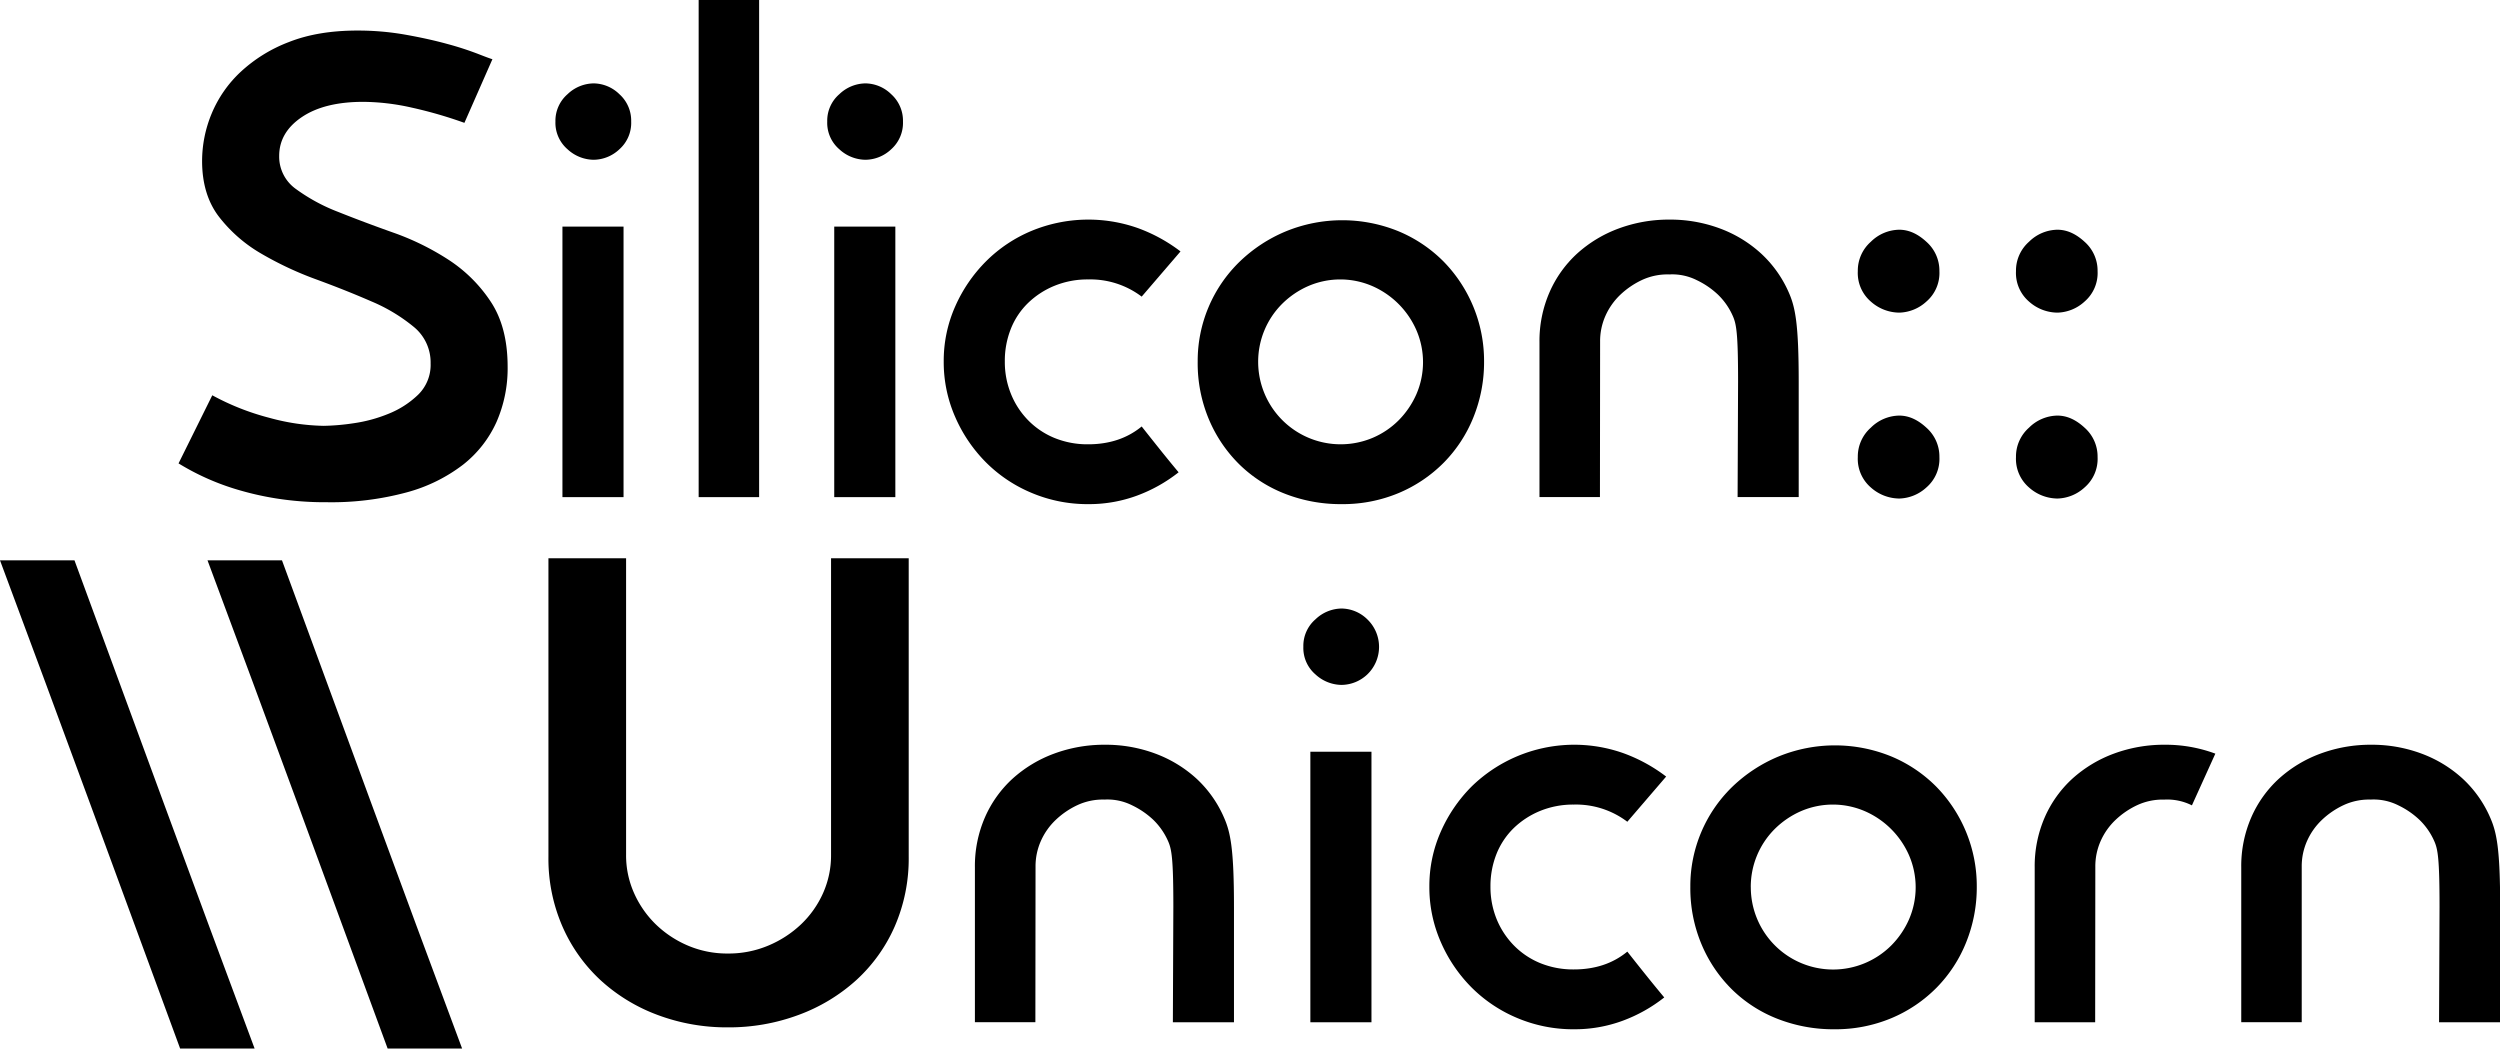 <svg id="Layer_1" data-name="Layer 1" xmlns="http://www.w3.org/2000/svg" viewBox="0 0 785.51 329.46"><title>SiliconUnicorn_Logo_2.0</title><path d="M154.72,18.6l-8.8,20a136,136,0,0,0-16.6-4.8,71.21,71.21,0,0,0-15.2-1.8q-12.2,0-19.3,4.8T87.72,49A12.46,12.46,0,0,0,93,59.4a57.25,57.25,0,0,0,13.3,7.2q8,3.2,17.3,6.5a81.57,81.57,0,0,1,17.3,8.5,45.71,45.71,0,0,1,13.3,13.2q5.29,8,5.3,20.4a42.09,42.09,0,0,1-3.5,17.4,35.66,35.66,0,0,1-10.5,13.4,50.68,50.68,0,0,1-17.7,8.7,90.51,90.51,0,0,1-25.1,3.1,97.71,97.71,0,0,1-16-1.2,94.78,94.78,0,0,1-12.9-3,77.15,77.15,0,0,1-17.7-8l10.6-21.4a78.5,78.5,0,0,0,18,7.1,68.32,68.32,0,0,0,17,2.5,70.3,70.3,0,0,0,9.3-.8,46.1,46.1,0,0,0,11.1-3,28.76,28.76,0,0,0,9.3-6,13.08,13.08,0,0,0,3.9-9.8,14.42,14.42,0,0,0-5.3-11.5,53.57,53.57,0,0,0-13.3-8q-8-3.49-17.3-6.9a106.16,106.16,0,0,1-17.3-8.1,45.73,45.73,0,0,1-13.3-11.6q-5.29-6.9-5.3-17.5a38.87,38.87,0,0,1,3-14.9,37.77,37.77,0,0,1,9.1-13.1,46.61,46.61,0,0,1,15.2-9.4q9.11-3.6,21.5-3.6a85.69,85.69,0,0,1,15.1,1.3q7.3,1.3,13.1,2.9a97.44,97.44,0,0,1,9.6,3.1C152.65,17.9,154.19,18.47,154.72,18.6Z"/><path d="M174.52,38.2a11.05,11.05,0,0,1,3.8-8.6,12.08,12.08,0,0,1,8.2-3.4,11.74,11.74,0,0,1,8.1,3.4,11.16,11.16,0,0,1,3.7,8.6,11.08,11.08,0,0,1-3.7,8.7,11.94,11.94,0,0,1-8.1,3.3,12.28,12.28,0,0,1-8.2-3.3A11,11,0,0,1,174.52,38.2Zm21.4,118h-19.2v-85h19.2Z"/><path d="M238.52,156.2h-19V0h19Z"/><path d="M259.92,38.2a11,11,0,0,1,3.8-8.6,12.06,12.06,0,0,1,8.2-3.4,11.74,11.74,0,0,1,8.1,3.4,11.2,11.2,0,0,1,3.7,8.6,11.12,11.12,0,0,1-3.7,8.7,11.94,11.94,0,0,1-8.1,3.3,12.27,12.27,0,0,1-8.2-3.3A10.94,10.94,0,0,1,259.92,38.2Zm21.4,118h-19.2v-85h19.2Z"/><path d="M358.72,134q3,3.8,5.8,7.3t5.8,7.1a47.7,47.7,0,0,1-13,7.3,43.53,43.53,0,0,1-15.4,2.7,45.12,45.12,0,0,1-17.7-3.5,44.43,44.43,0,0,1-14.4-9.6,46.31,46.31,0,0,1-9.7-14.3,42.83,42.83,0,0,1-3.6-17.4,42.12,42.12,0,0,1,3.6-17.3,46.7,46.7,0,0,1,9.7-14.2,44.43,44.43,0,0,1,14.4-9.6,46.73,46.73,0,0,1,33.4-.8,50.53,50.53,0,0,1,13.3,7.3l-12.2,14.2a26.7,26.7,0,0,0-16.8-5.4,27.35,27.35,0,0,0-10.6,2,26.12,26.12,0,0,0-8.3,5.4,23.22,23.22,0,0,0-5.4,8.1,27.17,27.17,0,0,0-1.9,10.3,26.62,26.62,0,0,0,1.9,10.1A25.32,25.32,0,0,0,323,132a24.58,24.58,0,0,0,8.3,5.6,27.35,27.35,0,0,0,10.6,2Q351.91,139.6,358.72,134Z"/><path d="M376.32,113.6a43.43,43.43,0,0,1,13.2-31.4A46.57,46.57,0,0,1,404,72.7a46.76,46.76,0,0,1,35.5,0,43.53,43.53,0,0,1,14.1,9.5,44.65,44.65,0,0,1,12.7,31.4A46.19,46.19,0,0,1,463,131a43.11,43.11,0,0,1-9.3,14.3,43.77,43.77,0,0,1-14.2,9.6,45.46,45.46,0,0,1-18,3.5,48,48,0,0,1-17.6-3.2,42.51,42.51,0,0,1-14.3-9.1,43.62,43.62,0,0,1-9.7-14.2A45.48,45.48,0,0,1,376.32,113.6Zm19,.2a25.92,25.92,0,0,0,35.9,23.8,25.81,25.81,0,0,0,8.2-5.5,27.18,27.18,0,0,0,5.6-8.2,25.34,25.34,0,0,0,0-20.2,26.82,26.82,0,0,0-13.8-13.8,25.34,25.34,0,0,0-20.2,0,27.06,27.06,0,0,0-8.2,5.6,25.68,25.68,0,0,0-7.5,18.3Z"/><path d="M228.72,322.8a61.89,61.89,0,0,1-22.1-3.9,54.63,54.63,0,0,1-17.9-10.9,50.56,50.56,0,0,1-12-16.9,53.38,53.38,0,0,1-4.4-21.9V175.4h24.4v93.2a29,29,0,0,0,2.5,12,31.57,31.57,0,0,0,6.8,9.8,33,33,0,0,0,10.1,6.7,31.46,31.46,0,0,0,12.6,2.5,32.15,32.15,0,0,0,12.7-2.5,34,34,0,0,0,10.3-6.7,30.88,30.88,0,0,0,6.9-9.8,29,29,0,0,0,2.5-12V175.4h24.4v93.8a53.38,53.38,0,0,1-4.4,21.9A50,50,0,0,1,269,308a55.57,55.57,0,0,1-18.1,10.9A62.68,62.68,0,0,1,228.72,322.8Z"/><path d="M524.56,69a44.7,44.7,0,0,1,15.89,2.8,39.37,39.37,0,0,1,12.87,7.84A36.49,36.49,0,0,1,562,91.8c2.11,4.74,3.16,10,3.16,28.33v36.06h-19.2l.15-36.31c0-15.45-.56-18.14-1.68-20.65a21.11,21.11,0,0,0-4.57-6.59,25.86,25.86,0,0,0-6.7-4.6,17.2,17.2,0,0,0-8.68-1.81A18.94,18.94,0,0,0,515.86,88a25.81,25.81,0,0,0-6.78,4.64,20.83,20.83,0,0,0-4.64,6.59,19.58,19.58,0,0,0-1.68,8.07l-.05,48.89h-19V107.54a38.29,38.29,0,0,1,3.17-15.74,36,36,0,0,1,8.7-12.16,40.13,40.13,0,0,1,13-7.84A45.34,45.34,0,0,1,524.56,69Z"/><path d="M347.16,234a44.66,44.66,0,0,1,15.89,2.8,39.52,39.52,0,0,1,12.88,7.84,36.33,36.33,0,0,1,8.62,12.16c2.11,4.74,3.17,10,3.17,28.33v36.06h-19.2l.15-36.31c0-15.45-.56-18.14-1.68-20.65a21.28,21.28,0,0,0-4.57-6.59,26,26,0,0,0-6.7-4.6,17.25,17.25,0,0,0-8.68-1.81,18.91,18.91,0,0,0-8.57,1.77,25.64,25.64,0,0,0-6.78,4.64,20.67,20.67,0,0,0-4.64,6.59,19.58,19.58,0,0,0-1.68,8.07l-.05,48.89h-19V272.54a38.29,38.29,0,0,1,3.16-15.74,36,36,0,0,1,8.7-12.16,40.18,40.18,0,0,1,13-7.84A45.33,45.33,0,0,1,347.16,234Z"/><path d="M745,234a44.66,44.66,0,0,1,15.89,2.8,39.37,39.37,0,0,1,12.87,7.84,36.21,36.21,0,0,1,8.63,12.16c2.11,4.74,3.17,10,3.17,28.33v36.06h-19.2l.15-36.31c0-15.45-.56-18.14-1.68-20.65a21.14,21.14,0,0,0-4.58-6.59,25.81,25.81,0,0,0-6.69-4.6,17.25,17.25,0,0,0-8.68-1.81,18.91,18.91,0,0,0-8.57,1.77,25.64,25.64,0,0,0-6.78,4.64,20.67,20.67,0,0,0-4.64,6.59,19.58,19.58,0,0,0-1.68,8.07l0,48.89h-19V272.54a38.29,38.29,0,0,1,3.16-15.74,36,36,0,0,1,8.7-12.16,40.07,40.07,0,0,1,13-7.84A45.29,45.29,0,0,1,745,234Z"/><path d="M688.71,253.05a17.2,17.2,0,0,0-8.68-1.81,18.94,18.94,0,0,0-8.57,1.77,25.64,25.64,0,0,0-6.78,4.64,20.67,20.67,0,0,0-4.64,6.59,19.58,19.58,0,0,0-1.68,8.07l-.05,48.89h-19V272.54a38.45,38.45,0,0,1,3.16-15.74,36,36,0,0,1,8.7-12.16,40.28,40.28,0,0,1,13-7.84,45.33,45.33,0,0,1,16-2.8,44.76,44.76,0,0,1,15.9,2.8"/><path d="M409.52,203.2a11,11,0,0,1,3.8-8.6,12.06,12.06,0,0,1,8.2-3.4,11.74,11.74,0,0,1,8.1,3.4,12,12,0,0,1,0,17.3,11.94,11.94,0,0,1-8.1,3.3,12.27,12.27,0,0,1-8.2-3.3A10.94,10.94,0,0,1,409.52,203.2Zm21.4,118h-19.2v-85h19.2Z"/><path d="M511.31,299q3,3.81,5.8,7.3t5.8,7.1a47.7,47.7,0,0,1-13,7.3,43.49,43.49,0,0,1-15.4,2.7,45.15,45.15,0,0,1-17.7-3.5,44.64,44.64,0,0,1-14.4-9.6,46.31,46.31,0,0,1-9.7-14.3,42.8,42.8,0,0,1-3.6-17.4,42.12,42.12,0,0,1,3.6-17.3,46.7,46.7,0,0,1,9.7-14.2,46.21,46.21,0,0,1,47.8-10.4,50.37,50.37,0,0,1,13.3,7.3l-12.2,14.2a26.68,26.68,0,0,0-16.8-5.4,27.38,27.38,0,0,0-10.6,2,26.23,26.23,0,0,0-8.3,5.4,23.5,23.5,0,0,0-5.4,8.1,27.36,27.36,0,0,0-1.9,10.3,26.81,26.81,0,0,0,1.9,10.1,25.64,25.64,0,0,0,5.4,8.3,24.68,24.68,0,0,0,8.3,5.6,27.38,27.38,0,0,0,10.6,2Q504.52,304.6,511.31,299Z"/><path d="M531.11,278.6a43.43,43.43,0,0,1,13.2-31.4,46.86,46.86,0,0,1,14.5-9.5,46.76,46.76,0,0,1,35.5,0,43.48,43.48,0,0,1,14.1,9.5,44.65,44.65,0,0,1,12.7,31.4,46.15,46.15,0,0,1-3.3,17.4,43.11,43.11,0,0,1-9.3,14.3,43.66,43.66,0,0,1-14.2,9.6,45.46,45.46,0,0,1-18,3.5,48.05,48.05,0,0,1-17.6-3.2,42.45,42.45,0,0,1-14.3-9.1,43.62,43.62,0,0,1-9.7-14.2A45.48,45.48,0,0,1,531.11,278.6Zm19,.2a25.86,25.86,0,0,0,44.1,18.3,27.06,27.06,0,0,0,5.6-8.2,25.34,25.34,0,0,0,0-20.2A26.82,26.82,0,0,0,586,254.9a25.34,25.34,0,0,0-20.2,0,27.18,27.18,0,0,0-8.2,5.6,25.68,25.68,0,0,0-7.5,18.3Z"/><path d="M583.73,85.2a12.1,12.1,0,0,1,4.1-9.24,12.93,12.93,0,0,1,8.93-3.78q4.41,0,8.51,3.78a12.1,12.1,0,0,1,4.1,9.24,11.85,11.85,0,0,1-4.1,9.56,13.07,13.07,0,0,1-8.51,3.47,13.55,13.55,0,0,1-8.93-3.47A11.85,11.85,0,0,1,583.73,85.2Zm0,58.41a12.1,12.1,0,0,1,4.1-9.24,12.9,12.9,0,0,1,8.93-3.79q4.41,0,8.51,3.79a12.1,12.1,0,0,1,4.1,9.24,11.86,11.86,0,0,1-4.1,9.56,13.07,13.07,0,0,1-8.51,3.47,13.55,13.55,0,0,1-8.93-3.47A11.86,11.86,0,0,1,583.73,143.61Z"/><path d="M633.43,85.2a12.1,12.1,0,0,1,4.1-9.24,12.93,12.93,0,0,1,8.93-3.78q4.41,0,8.51,3.78a12.1,12.1,0,0,1,4.1,9.24,11.85,11.85,0,0,1-4.1,9.56,13.07,13.07,0,0,1-8.51,3.47,13.55,13.55,0,0,1-8.93-3.47A11.85,11.85,0,0,1,633.43,85.2Zm0,58.41a12.1,12.1,0,0,1,4.1-9.24,12.9,12.9,0,0,1,8.93-3.79q4.41,0,8.51,3.79a12.1,12.1,0,0,1,4.1,9.24,11.86,11.86,0,0,1-4.1,9.56,13.07,13.07,0,0,1-8.51,3.47,13.55,13.55,0,0,1-8.93-3.47A11.86,11.86,0,0,1,633.43,143.61Z"/><path d="M23.4,176.06q14.2,38.59,28.2,76.7T80,329.46H56.6q-14.2-38.61-28.2-76.7T0,176.06Z"/><path d="M88.6,176.06l28.2,76.7q14,38.1,28.4,76.7H121.8q-14.2-38.61-28.2-76.7t-28.4-76.7Z"/></svg>